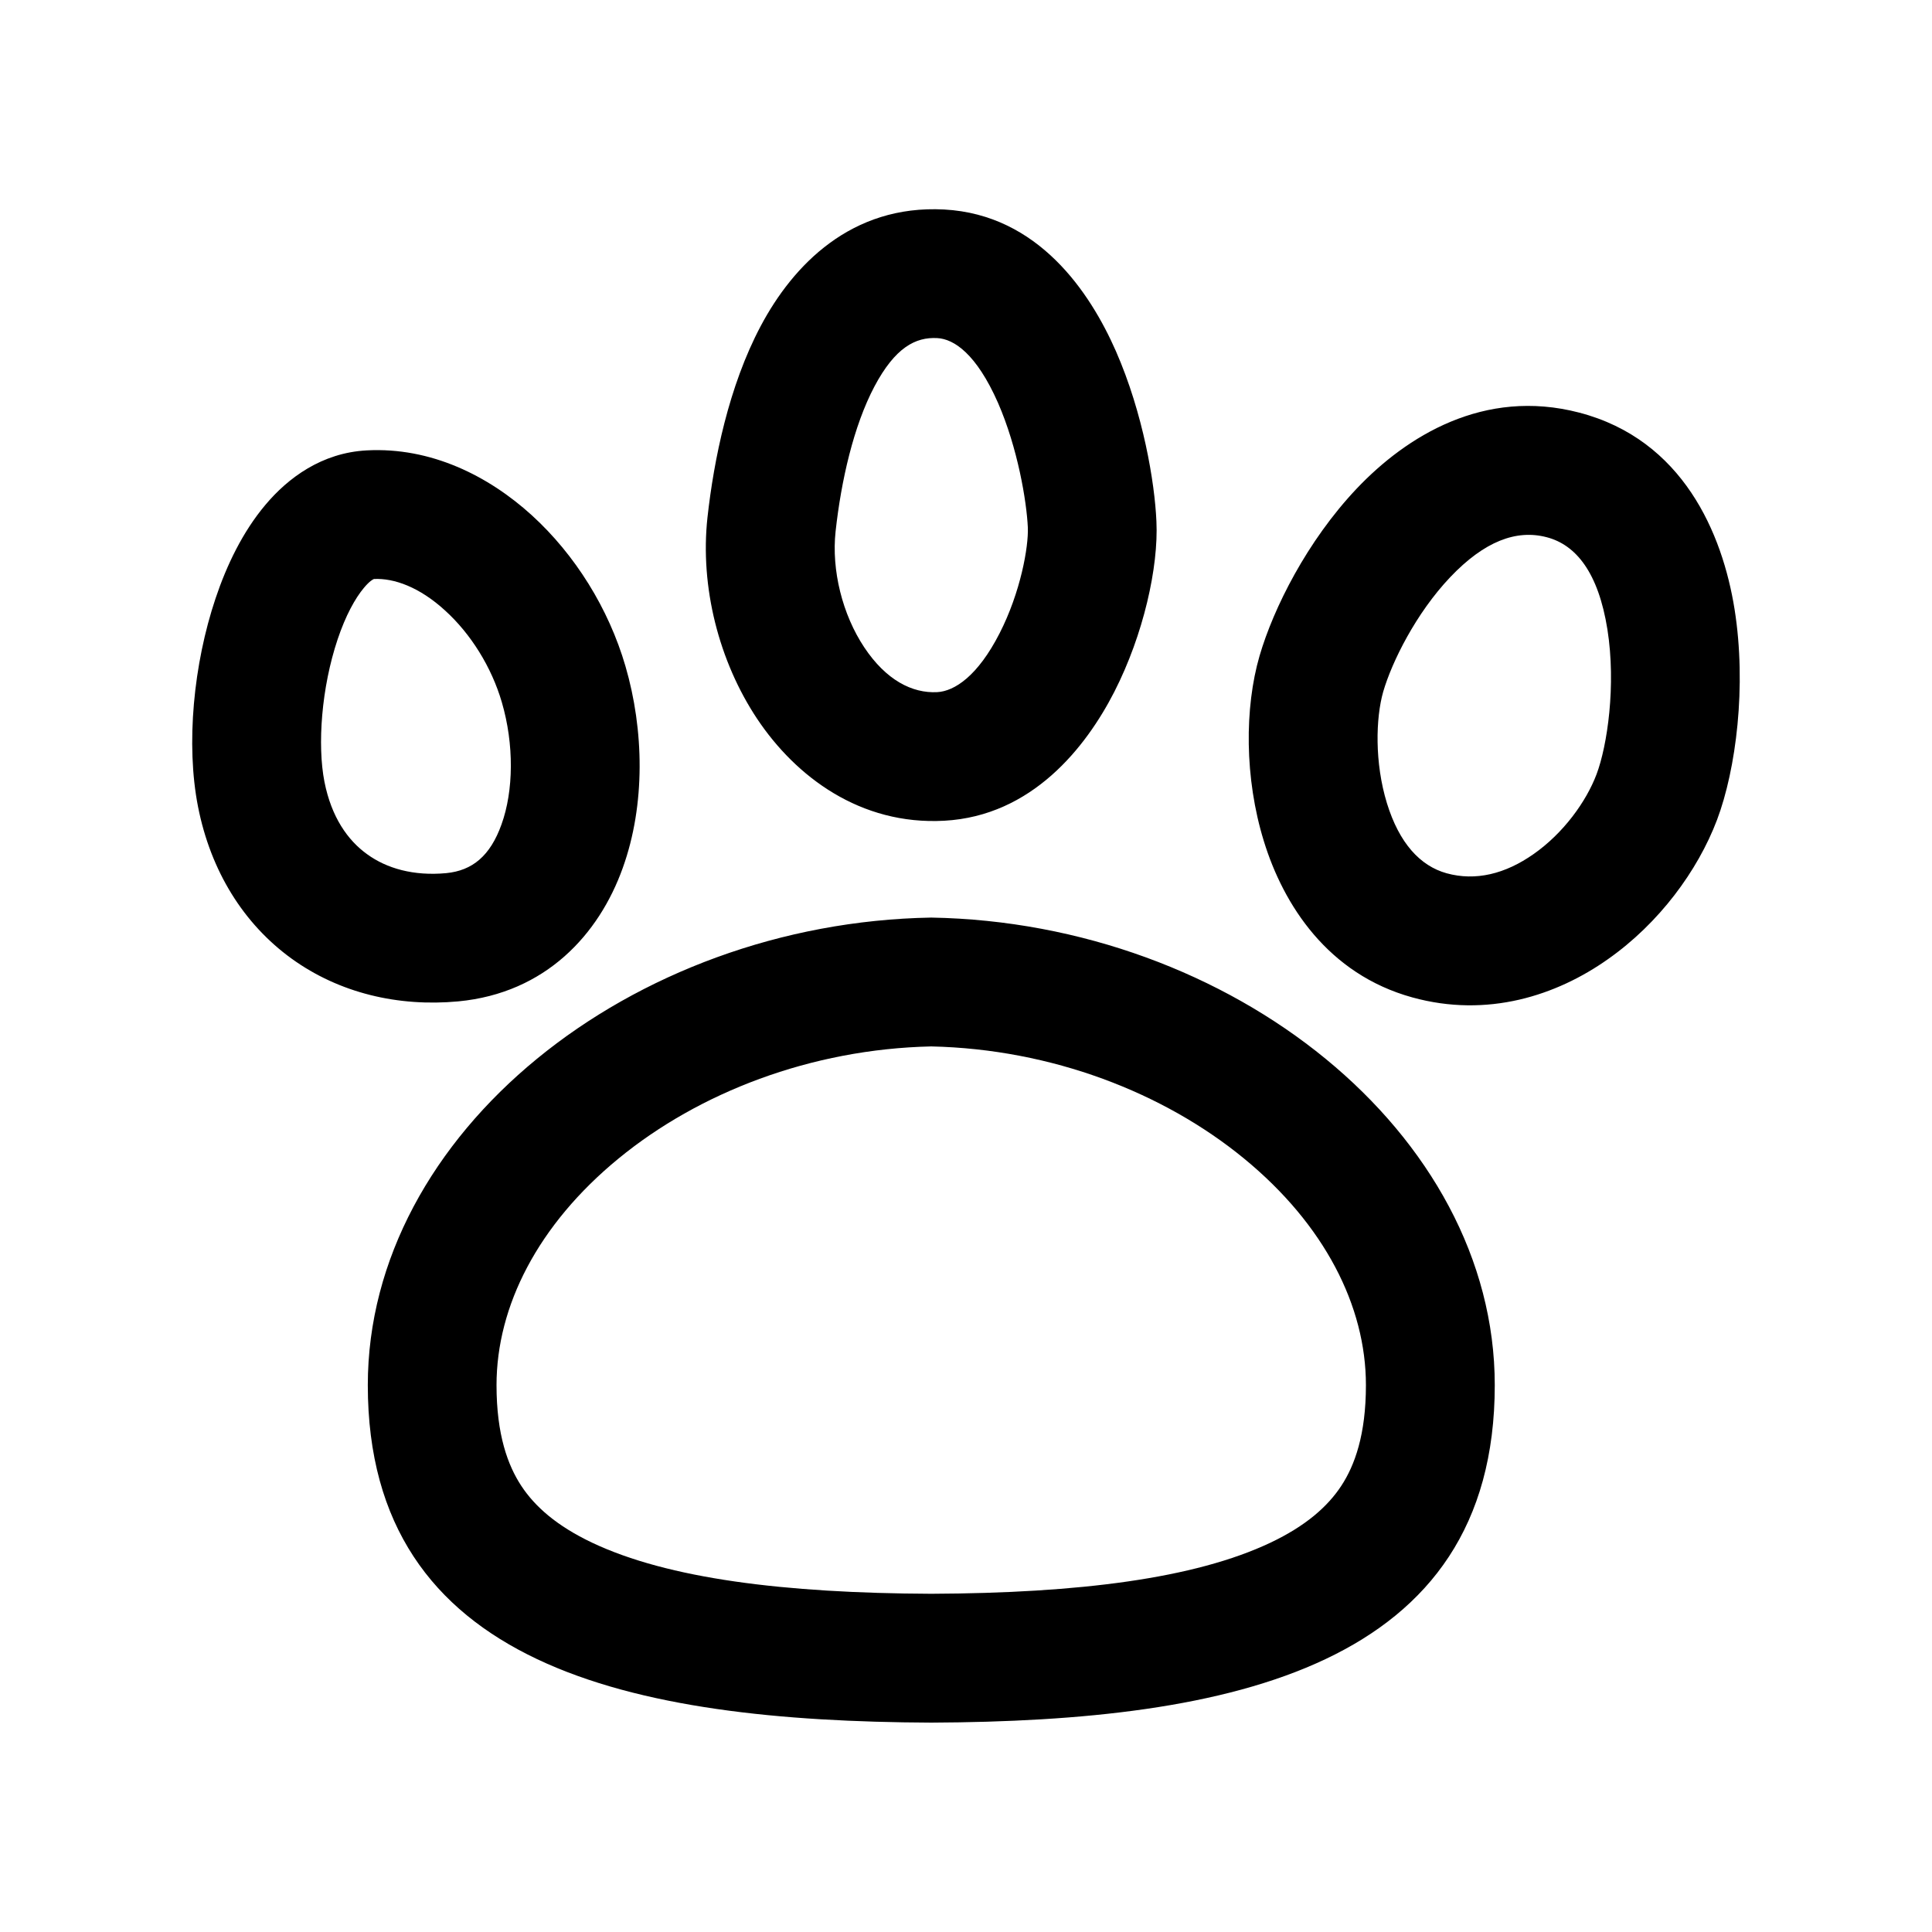 <svg xmlns="http://www.w3.org/2000/svg" width="100%" height="100%" viewBox="0 0 16 16" >
  <path fill-rule="evenodd" clip-rule="evenodd" d="M6.92 4.401C6.966 3.981 7.069 3.527 7.242 3.2C7.413 2.878 7.582 2.79 7.762 2.8C7.9 2.807 8.086 2.93 8.265 3.336C8.429 3.712 8.502 4.152 8.512 4.367C8.519 4.528 8.452 4.905 8.278 5.245C8.097 5.599 7.905 5.724 7.762 5.732C7.554 5.743 7.338 5.632 7.158 5.362C6.976 5.089 6.885 4.721 6.92 4.401ZM7.819 1.735C7.05 1.694 6.568 2.195 6.3 2.7C6.035 3.199 5.912 3.807 5.859 4.285C5.796 4.861 5.954 5.478 6.271 5.954C6.591 6.433 7.125 6.835 7.82 6.797C8.547 6.757 8.993 6.189 9.228 5.73C9.47 5.256 9.595 4.696 9.577 4.318C9.563 3.995 9.467 3.422 9.241 2.907C9.028 2.423 8.6 1.777 7.819 1.735ZM13.312 5.213C13.237 4.742 13.052 4.512 12.809 4.449C12.558 4.383 12.293 4.482 12.01 4.78C11.727 5.078 11.527 5.481 11.455 5.729C11.393 5.946 11.383 6.317 11.486 6.652C11.588 6.983 11.761 7.171 11.98 7.232C12.219 7.298 12.465 7.239 12.702 7.072C12.947 6.9 13.136 6.64 13.222 6.412C13.311 6.176 13.385 5.676 13.312 5.213ZM14.365 5.046C14.466 5.683 14.377 6.372 14.22 6.789C14.059 7.214 13.738 7.647 13.317 7.943C12.89 8.245 12.318 8.432 11.696 8.26C10.997 8.067 10.629 7.494 10.467 6.967C10.305 6.443 10.307 5.859 10.431 5.432C10.546 5.037 10.825 4.48 11.236 4.046C11.646 3.614 12.288 3.211 13.078 3.417C13.938 3.641 14.265 4.419 14.365 5.046ZM4.404 4.267C4.763 4.594 5.041 5.04 5.18 5.518C5.333 6.043 5.347 6.662 5.157 7.189C4.961 7.736 4.521 8.224 3.795 8.293C3.298 8.339 2.811 8.225 2.415 7.939C2.017 7.651 1.745 7.214 1.64 6.681C1.538 6.162 1.603 5.498 1.785 4.956C1.877 4.681 2.01 4.404 2.198 4.181C2.386 3.957 2.665 3.75 3.036 3.73C3.569 3.701 4.047 3.942 4.404 4.267ZM3.1 4.794C3.1 4.794 3.099 4.795 3.098 4.795C3.099 4.794 3.1 4.794 3.1 4.794ZM3.097 4.795C3.088 4.798 3.06 4.813 3.014 4.868C2.941 4.955 2.862 5.098 2.796 5.295C2.662 5.695 2.627 6.169 2.687 6.475C2.745 6.768 2.88 6.959 3.04 7.074C3.202 7.192 3.425 7.256 3.695 7.231C3.912 7.21 4.06 7.088 4.153 6.828C4.254 6.549 4.258 6.164 4.156 5.816C4.071 5.524 3.898 5.248 3.686 5.056C3.474 4.862 3.264 4.787 3.097 4.795ZM7.712 13.199C8.934 13.194 9.894 13.073 10.521 12.776C10.814 12.637 10.995 12.477 11.108 12.305C11.219 12.136 11.312 11.882 11.312 11.471C11.312 10.817 10.97 10.142 10.302 9.594C9.639 9.05 8.712 8.688 7.712 8.666C6.713 8.688 5.786 9.05 5.123 9.594C4.455 10.142 4.112 10.817 4.112 11.471C4.112 11.883 4.206 12.136 4.317 12.305C4.43 12.477 4.611 12.637 4.904 12.776C5.531 13.073 6.491 13.194 7.712 13.199ZM7.712 14.266C5.226 14.255 3.046 13.805 3.046 11.471C3.046 9.384 5.226 7.642 7.712 7.599C10.199 7.642 12.379 9.384 12.379 11.471C12.379 13.805 10.199 14.255 7.712 14.266Z" fill="current"/>
</svg>